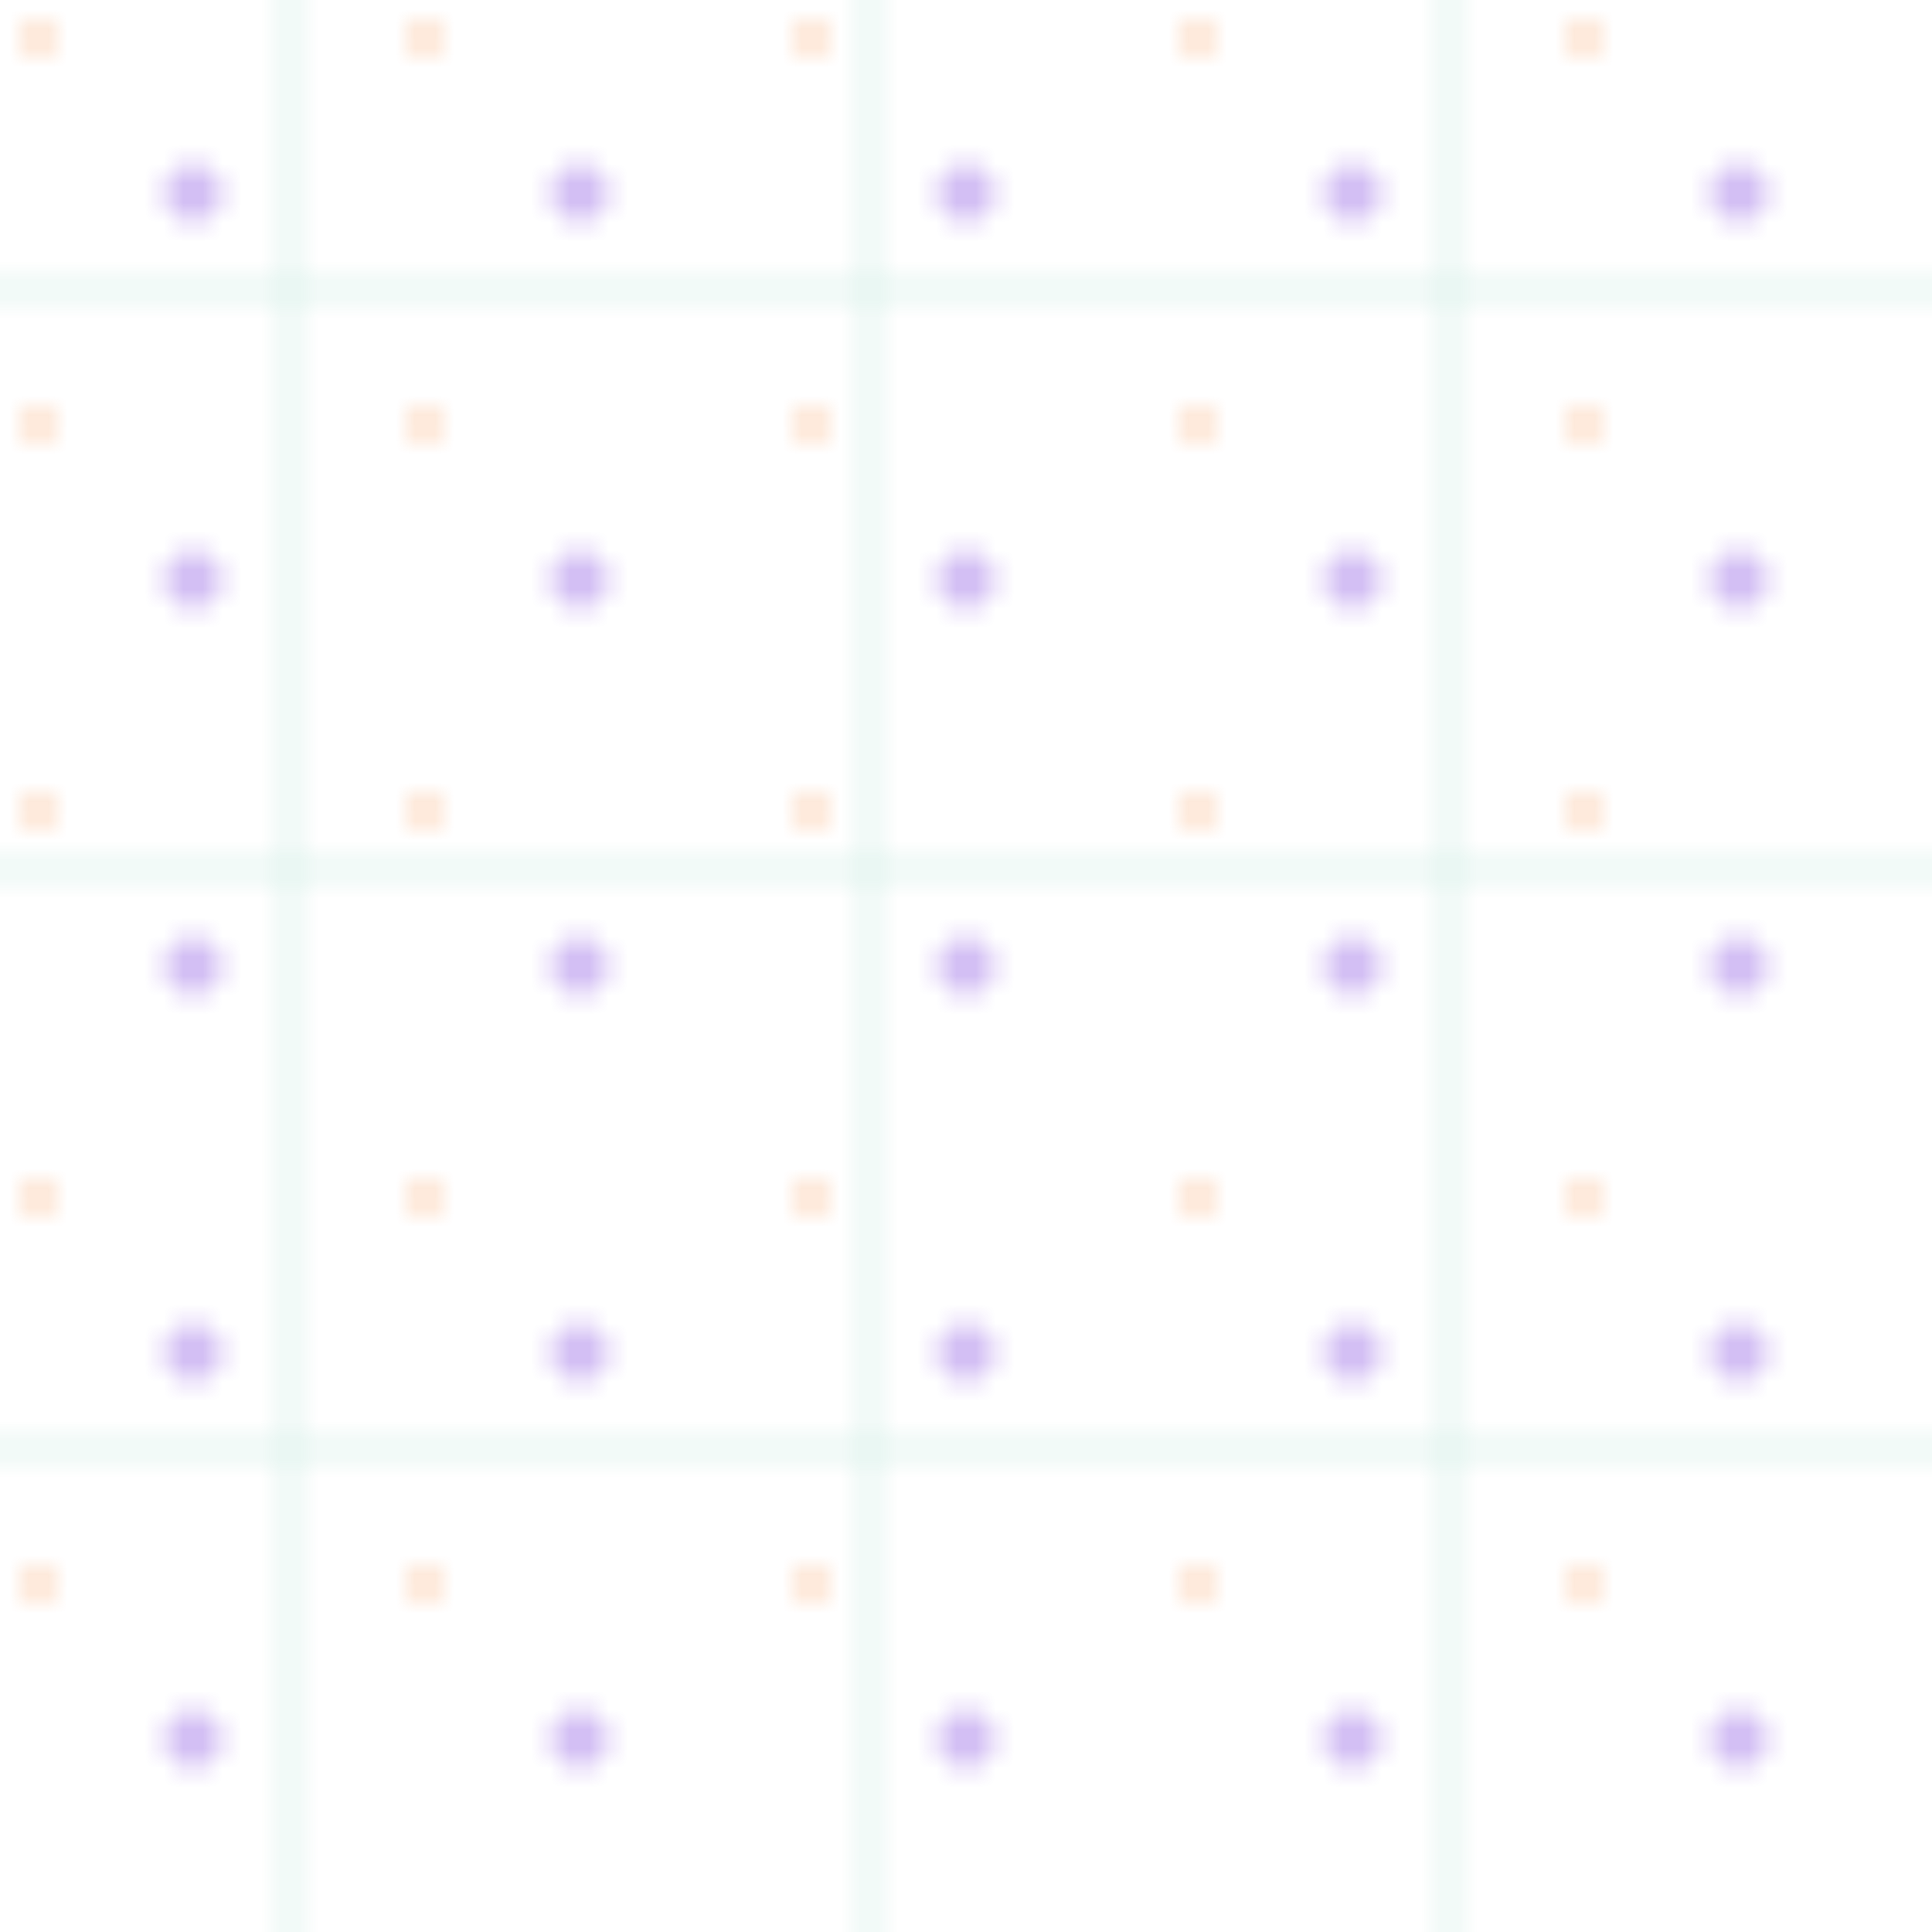 <svg width="100" height="100" viewBox="0 0 100 100" xmlns="http://www.w3.org/2000/svg">
  <defs>
    <pattern id="grid" width="20" height="20" patternUnits="userSpaceOnUse">
      <circle cx="10" cy="10" r="1.5" fill="#6D28D9" opacity="0.3"/>
    </pattern>
    <pattern id="diagonal" width="30" height="30" patternUnits="userSpaceOnUse">
      <path d="M0,15 L30,15 M15,0 L15,30" stroke="#0E9F6E" stroke-width="0.5" opacity="0.2"/>
    </pattern>
    <pattern id="dots" width="20" height="20" patternUnits="userSpaceOnUse">
      <circle cx="2" cy="2" r="1" fill="#F97316" opacity="0.2"/>
    </pattern>
  </defs>
  <rect width="100" height="100" fill="url(#grid)"/>
  <rect width="100" height="100" fill="url(#diagonal)"/>
  <rect width="100" height="100" fill="url(#dots)"/>
</svg>
